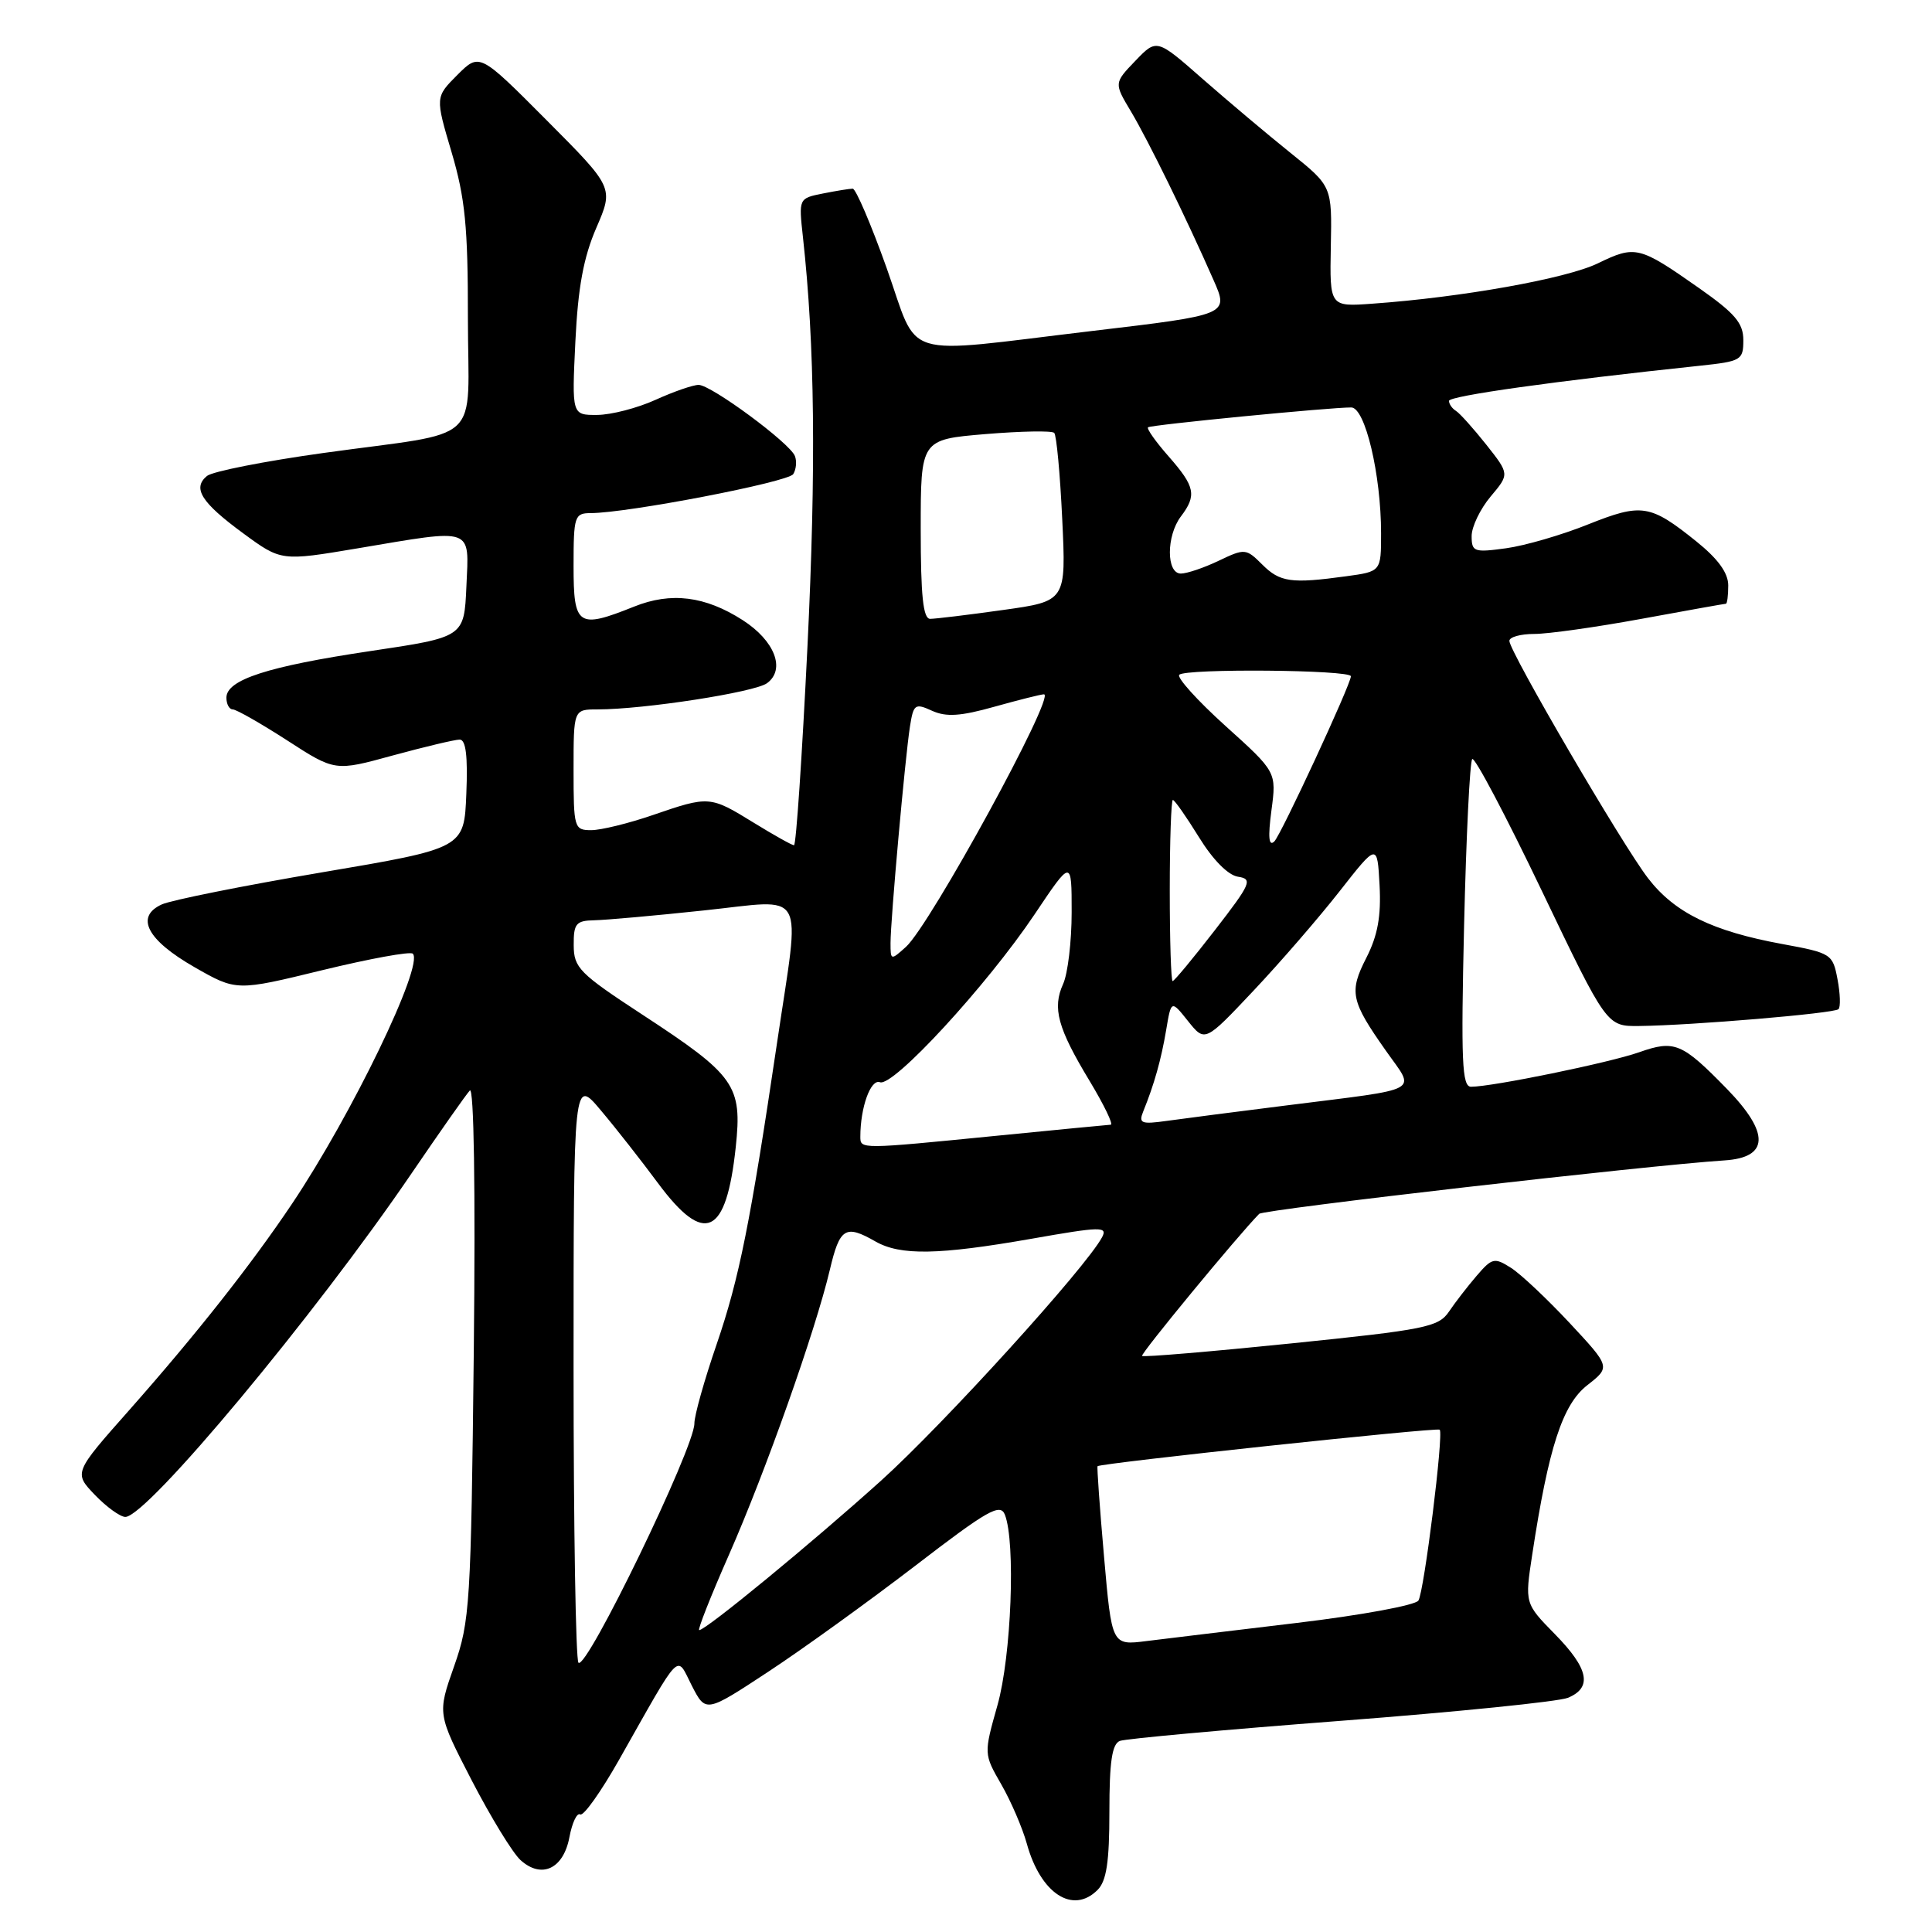 <?xml version="1.0" encoding="UTF-8" standalone="no"?>
<!DOCTYPE svg PUBLIC "-//W3C//DTD SVG 1.1//EN" "http://www.w3.org/Graphics/SVG/1.1/DTD/svg11.dtd" >
<svg xmlns="http://www.w3.org/2000/svg" xmlns:xlink="http://www.w3.org/1999/xlink" version="1.1" viewBox="0 0 256 256">
 <g >
 <path fill="currentColor"
d=" M 145.43 250.43 C 146.62 249.24 147.00 246.72 147.00 240.04 C 147.00 233.44 147.35 231.08 148.39 230.68 C 149.15 230.39 162.31 229.19 177.64 228.02 C 192.96 226.85 206.51 225.47 207.75 224.97 C 211.03 223.62 210.52 221.10 206.02 216.52 C 202.04 212.46 202.04 212.46 203.03 205.98 C 205.19 191.80 207.04 186.11 210.32 183.55 C 213.41 181.13 213.41 181.13 207.99 175.31 C 205.01 172.12 201.51 168.82 200.22 168.00 C 198.02 166.60 197.71 166.67 195.68 169.03 C 194.48 170.43 192.82 172.57 192.00 173.79 C 190.62 175.84 188.90 176.19 171.08 178.01 C 160.40 179.10 151.51 179.85 151.33 179.67 C 151.08 179.41 164.05 163.68 166.85 160.84 C 167.43 160.26 218.33 154.41 228.50 153.76 C 234.42 153.38 234.53 150.15 228.84 144.30 C 222.87 138.18 221.90 137.77 217.19 139.43 C 213.29 140.81 197.75 144.00 194.92 144.00 C 193.72 144.00 193.58 140.67 194.00 122.58 C 194.28 110.80 194.76 100.90 195.08 100.58 C 195.40 100.26 199.54 108.10 204.28 118.00 C 212.90 136.00 212.90 136.00 217.20 135.95 C 224.21 135.87 243.06 134.28 243.61 133.72 C 243.90 133.44 243.84 131.65 243.48 129.76 C 242.85 126.41 242.66 126.28 236.17 125.09 C 226.90 123.39 221.90 120.94 218.39 116.39 C 215.00 112.01 200.00 86.33 200.00 84.92 C 200.00 84.41 201.49 84.00 203.31 84.00 C 205.13 84.00 211.51 83.10 217.50 82.00 C 223.49 80.90 228.52 80.00 228.69 80.00 C 228.86 80.00 229.00 78.91 229.00 77.57 C 229.00 75.91 227.65 74.05 224.75 71.72 C 218.64 66.82 217.54 66.65 210.42 69.49 C 206.94 70.89 202.05 72.31 199.55 72.65 C 195.32 73.23 195.00 73.12 195.00 71.03 C 195.00 69.80 196.13 67.45 197.51 65.80 C 200.02 62.82 200.02 62.82 196.94 58.92 C 195.24 56.78 193.44 54.77 192.93 54.45 C 192.42 54.14 192.00 53.54 192.00 53.12 C 192.00 52.46 206.05 50.49 225.25 48.46 C 230.73 47.88 231.00 47.72 231.00 45.07 C 231.00 42.81 229.90 41.52 225.10 38.15 C 217.19 32.60 216.70 32.48 211.71 34.90 C 207.54 36.92 193.69 39.40 181.84 40.24 C 176.19 40.65 176.19 40.65 176.34 32.66 C 176.50 24.68 176.50 24.68 171.00 20.26 C 167.97 17.83 162.75 13.43 159.38 10.48 C 153.27 5.11 153.27 5.11 150.44 8.06 C 147.61 11.01 147.61 11.01 149.85 14.76 C 152.13 18.58 157.16 28.83 160.80 37.11 C 162.83 41.71 162.83 41.71 144.67 43.86 C 118.83 46.93 121.88 47.86 117.48 35.50 C 115.42 29.72 113.40 25.00 112.99 25.00 C 112.58 25.00 110.80 25.29 109.04 25.64 C 105.83 26.28 105.83 26.29 106.39 31.39 C 107.97 45.70 108.15 61.96 106.99 85.73 C 106.28 100.18 105.49 112.00 105.21 112.00 C 104.94 112.00 102.53 110.65 99.85 109.00 C 94.07 105.44 93.95 105.44 86.50 108.00 C 83.30 109.10 79.63 110.00 78.34 110.00 C 76.08 110.00 76.00 109.72 76.00 102.00 C 76.00 94.00 76.00 94.00 79.18 94.00 C 85.32 94.00 99.99 91.73 101.63 90.53 C 104.13 88.70 102.66 84.90 98.41 82.17 C 93.44 78.98 88.92 78.41 84.02 80.38 C 76.57 83.36 76.00 82.98 76.00 75.00 C 76.00 68.41 76.13 68.00 78.25 67.99 C 83.18 67.98 104.45 63.88 105.11 62.82 C 105.50 62.19 105.60 61.12 105.33 60.43 C 104.68 58.71 94.23 51.00 92.57 51.00 C 91.83 51.00 89.26 51.89 86.86 52.98 C 84.46 54.07 80.99 54.97 79.13 54.98 C 75.77 55.00 75.77 55.00 76.24 45.25 C 76.59 38.06 77.32 34.10 79.02 30.18 C 81.32 24.86 81.32 24.86 72.43 15.93 C 63.54 7.00 63.54 7.00 60.60 9.93 C 57.67 12.87 57.67 12.87 59.84 20.18 C 61.63 26.24 62.01 30.03 62.00 42.14 C 62.00 59.28 64.43 57.02 42.80 60.03 C 35.06 61.11 28.14 62.47 27.42 63.07 C 25.47 64.69 26.67 66.59 32.23 70.67 C 37.26 74.36 37.26 74.36 47.38 72.66 C 62.93 70.04 62.15 69.77 61.80 77.71 C 61.50 84.42 61.50 84.42 49.07 86.27 C 35.46 88.30 30.00 90.07 30.00 92.45 C 30.00 93.30 30.38 94.00 30.84 94.00 C 31.31 94.00 34.55 95.85 38.04 98.10 C 44.39 102.21 44.39 102.21 52.06 100.10 C 56.29 98.95 60.27 98.00 60.91 98.00 C 61.73 98.00 62.00 100.19 61.79 105.20 C 61.50 112.40 61.50 112.40 42.61 115.60 C 32.23 117.36 22.70 119.27 21.44 119.84 C 17.87 121.47 19.47 124.55 25.78 128.16 C 31.33 131.33 31.33 131.33 42.72 128.55 C 48.98 127.03 54.37 126.04 54.70 126.37 C 56.20 127.86 46.61 147.71 38.70 159.50 C 33.26 167.61 25.99 176.82 17.14 186.83 C 9.77 195.15 9.77 195.15 12.57 198.08 C 14.11 199.68 15.93 201.00 16.61 201.00 C 19.47 201.00 41.73 174.28 54.52 155.50 C 58.27 150.00 61.74 145.05 62.25 144.50 C 62.80 143.89 63.01 157.44 62.78 179.00 C 62.41 212.58 62.27 214.84 60.17 220.79 C 57.95 227.09 57.95 227.09 62.51 235.92 C 65.03 240.78 67.93 245.53 68.97 246.47 C 71.76 249.00 74.66 247.64 75.45 243.44 C 75.81 241.52 76.45 240.16 76.88 240.42 C 77.31 240.69 79.62 237.44 82.02 233.20 C 90.44 218.32 89.56 219.23 91.67 223.36 C 93.52 226.96 93.52 226.96 101.79 221.52 C 106.34 218.53 115.09 212.21 121.25 207.49 C 130.86 200.10 132.54 199.15 133.15 200.70 C 134.59 204.36 134.01 219.44 132.17 225.95 C 130.35 232.40 130.35 232.40 132.68 236.45 C 133.96 238.68 135.48 242.21 136.06 244.30 C 137.88 250.91 142.16 253.70 145.43 250.43 Z  M 76.65 220.32 C 76.29 219.96 76.00 202.37 76.00 181.24 C 76.00 142.81 76.00 142.81 79.64 147.16 C 81.65 149.54 85.03 153.86 87.17 156.75 C 93.36 165.10 96.23 163.77 97.49 152.00 C 98.36 143.81 97.45 142.51 85.08 134.42 C 76.77 128.98 76.03 128.24 76.02 125.25 C 76.00 122.38 76.32 121.99 78.75 121.94 C 80.26 121.91 86.79 121.33 93.25 120.64 C 107.09 119.19 106.05 117.32 102.99 138.00 C 99.41 162.13 97.96 169.36 94.96 178.12 C 93.33 182.86 92.00 187.58 92.01 188.62 C 92.02 191.83 77.71 221.37 76.65 220.32 Z  M 146.29 206.26 C 145.72 199.79 145.34 194.40 145.43 194.28 C 145.75 193.88 190.44 189.11 190.77 189.44 C 191.31 189.98 188.71 210.85 187.95 212.08 C 187.57 212.70 180.34 214.03 171.88 215.04 C 163.42 216.05 154.43 217.14 151.91 217.45 C 147.32 218.03 147.32 218.03 146.29 206.26 Z  M 96.59 206.02 C 101.45 194.98 108.04 176.36 109.96 168.25 C 111.27 162.68 112.02 162.22 116.00 164.50 C 119.31 166.39 124.37 166.30 136.69 164.14 C 145.87 162.52 146.80 162.50 146.03 163.94 C 143.87 167.98 125.08 188.67 116.76 196.18 C 107.63 204.41 93.54 216.00 92.65 216.00 C 92.40 216.00 94.17 211.51 96.59 206.02 Z  M 114.00 150.62 C 114.00 146.73 115.37 142.93 116.60 143.40 C 118.34 144.07 130.76 130.58 137.08 121.17 C 142.00 113.83 142.00 113.83 142.00 120.87 C 142.00 124.74 141.49 129.02 140.87 130.38 C 139.42 133.57 140.13 136.20 144.39 143.25 C 146.29 146.41 147.55 149.01 147.18 149.03 C 146.80 149.05 139.97 149.71 132.00 150.50 C 113.95 152.29 114.00 152.29 114.00 150.62 Z  M 151.48 147.28 C 152.94 143.69 153.86 140.41 154.52 136.50 C 155.19 132.50 155.19 132.50 157.42 135.30 C 159.66 138.10 159.66 138.10 166.08 131.29 C 169.61 127.55 174.75 121.61 177.50 118.10 C 182.50 111.72 182.50 111.72 182.80 117.30 C 183.02 121.40 182.55 123.96 181.06 126.89 C 178.73 131.44 178.98 132.62 183.64 139.23 C 187.58 144.83 188.80 144.16 170.50 146.47 C 163.90 147.30 156.76 148.22 154.63 148.52 C 151.21 149.00 150.85 148.85 151.48 147.28 Z  M 155.00 118.00 C 155.00 111.40 155.19 106.00 155.41 106.00 C 155.64 106.00 157.19 108.22 158.86 110.92 C 160.71 113.93 162.73 115.97 164.04 116.17 C 166.02 116.47 165.77 117.06 160.98 123.25 C 158.11 126.96 155.59 130.00 155.38 130.00 C 155.17 130.00 155.00 124.60 155.00 118.00 Z  M 118.00 124.96 C 118.00 121.86 119.93 100.40 120.57 96.29 C 121.04 93.30 121.24 93.15 123.50 94.18 C 125.37 95.03 127.27 94.91 131.78 93.64 C 135.00 92.74 137.94 92.00 138.33 92.00 C 139.96 92.00 123.28 122.53 120.05 125.46 C 118.04 127.27 118.00 127.27 118.00 124.96 Z  M 168.47 107.40 C 169.15 102.29 169.15 102.29 162.37 96.18 C 158.65 92.82 155.90 89.77 156.26 89.41 C 157.11 88.56 179.00 88.75 179.00 89.61 C 179.00 90.67 169.73 110.66 168.85 111.50 C 168.12 112.20 168.00 110.95 168.47 107.40 Z  M 122.00 70.12 C 122.00 58.24 122.00 58.24 130.57 57.52 C 135.29 57.13 139.39 57.05 139.69 57.36 C 139.99 57.66 140.47 62.80 140.75 68.78 C 141.27 79.66 141.27 79.66 132.88 80.83 C 128.27 81.48 123.94 82.00 123.25 82.00 C 122.32 82.00 122.00 78.96 122.00 70.12 Z  M 167.25 74.80 C 165.11 72.67 164.95 72.65 161.49 74.30 C 159.53 75.24 157.27 76.00 156.47 76.00 C 154.53 76.00 154.53 71.01 156.47 68.44 C 158.60 65.63 158.36 64.48 154.87 60.50 C 153.14 58.54 151.91 56.79 152.12 56.62 C 152.52 56.29 176.33 53.97 179.05 53.99 C 180.89 54.00 183.00 62.90 183.00 70.67 C 183.00 75.73 183.00 75.73 178.36 76.36 C 171.09 77.36 169.60 77.15 167.25 74.80 Z "/>
</g>
</svg>